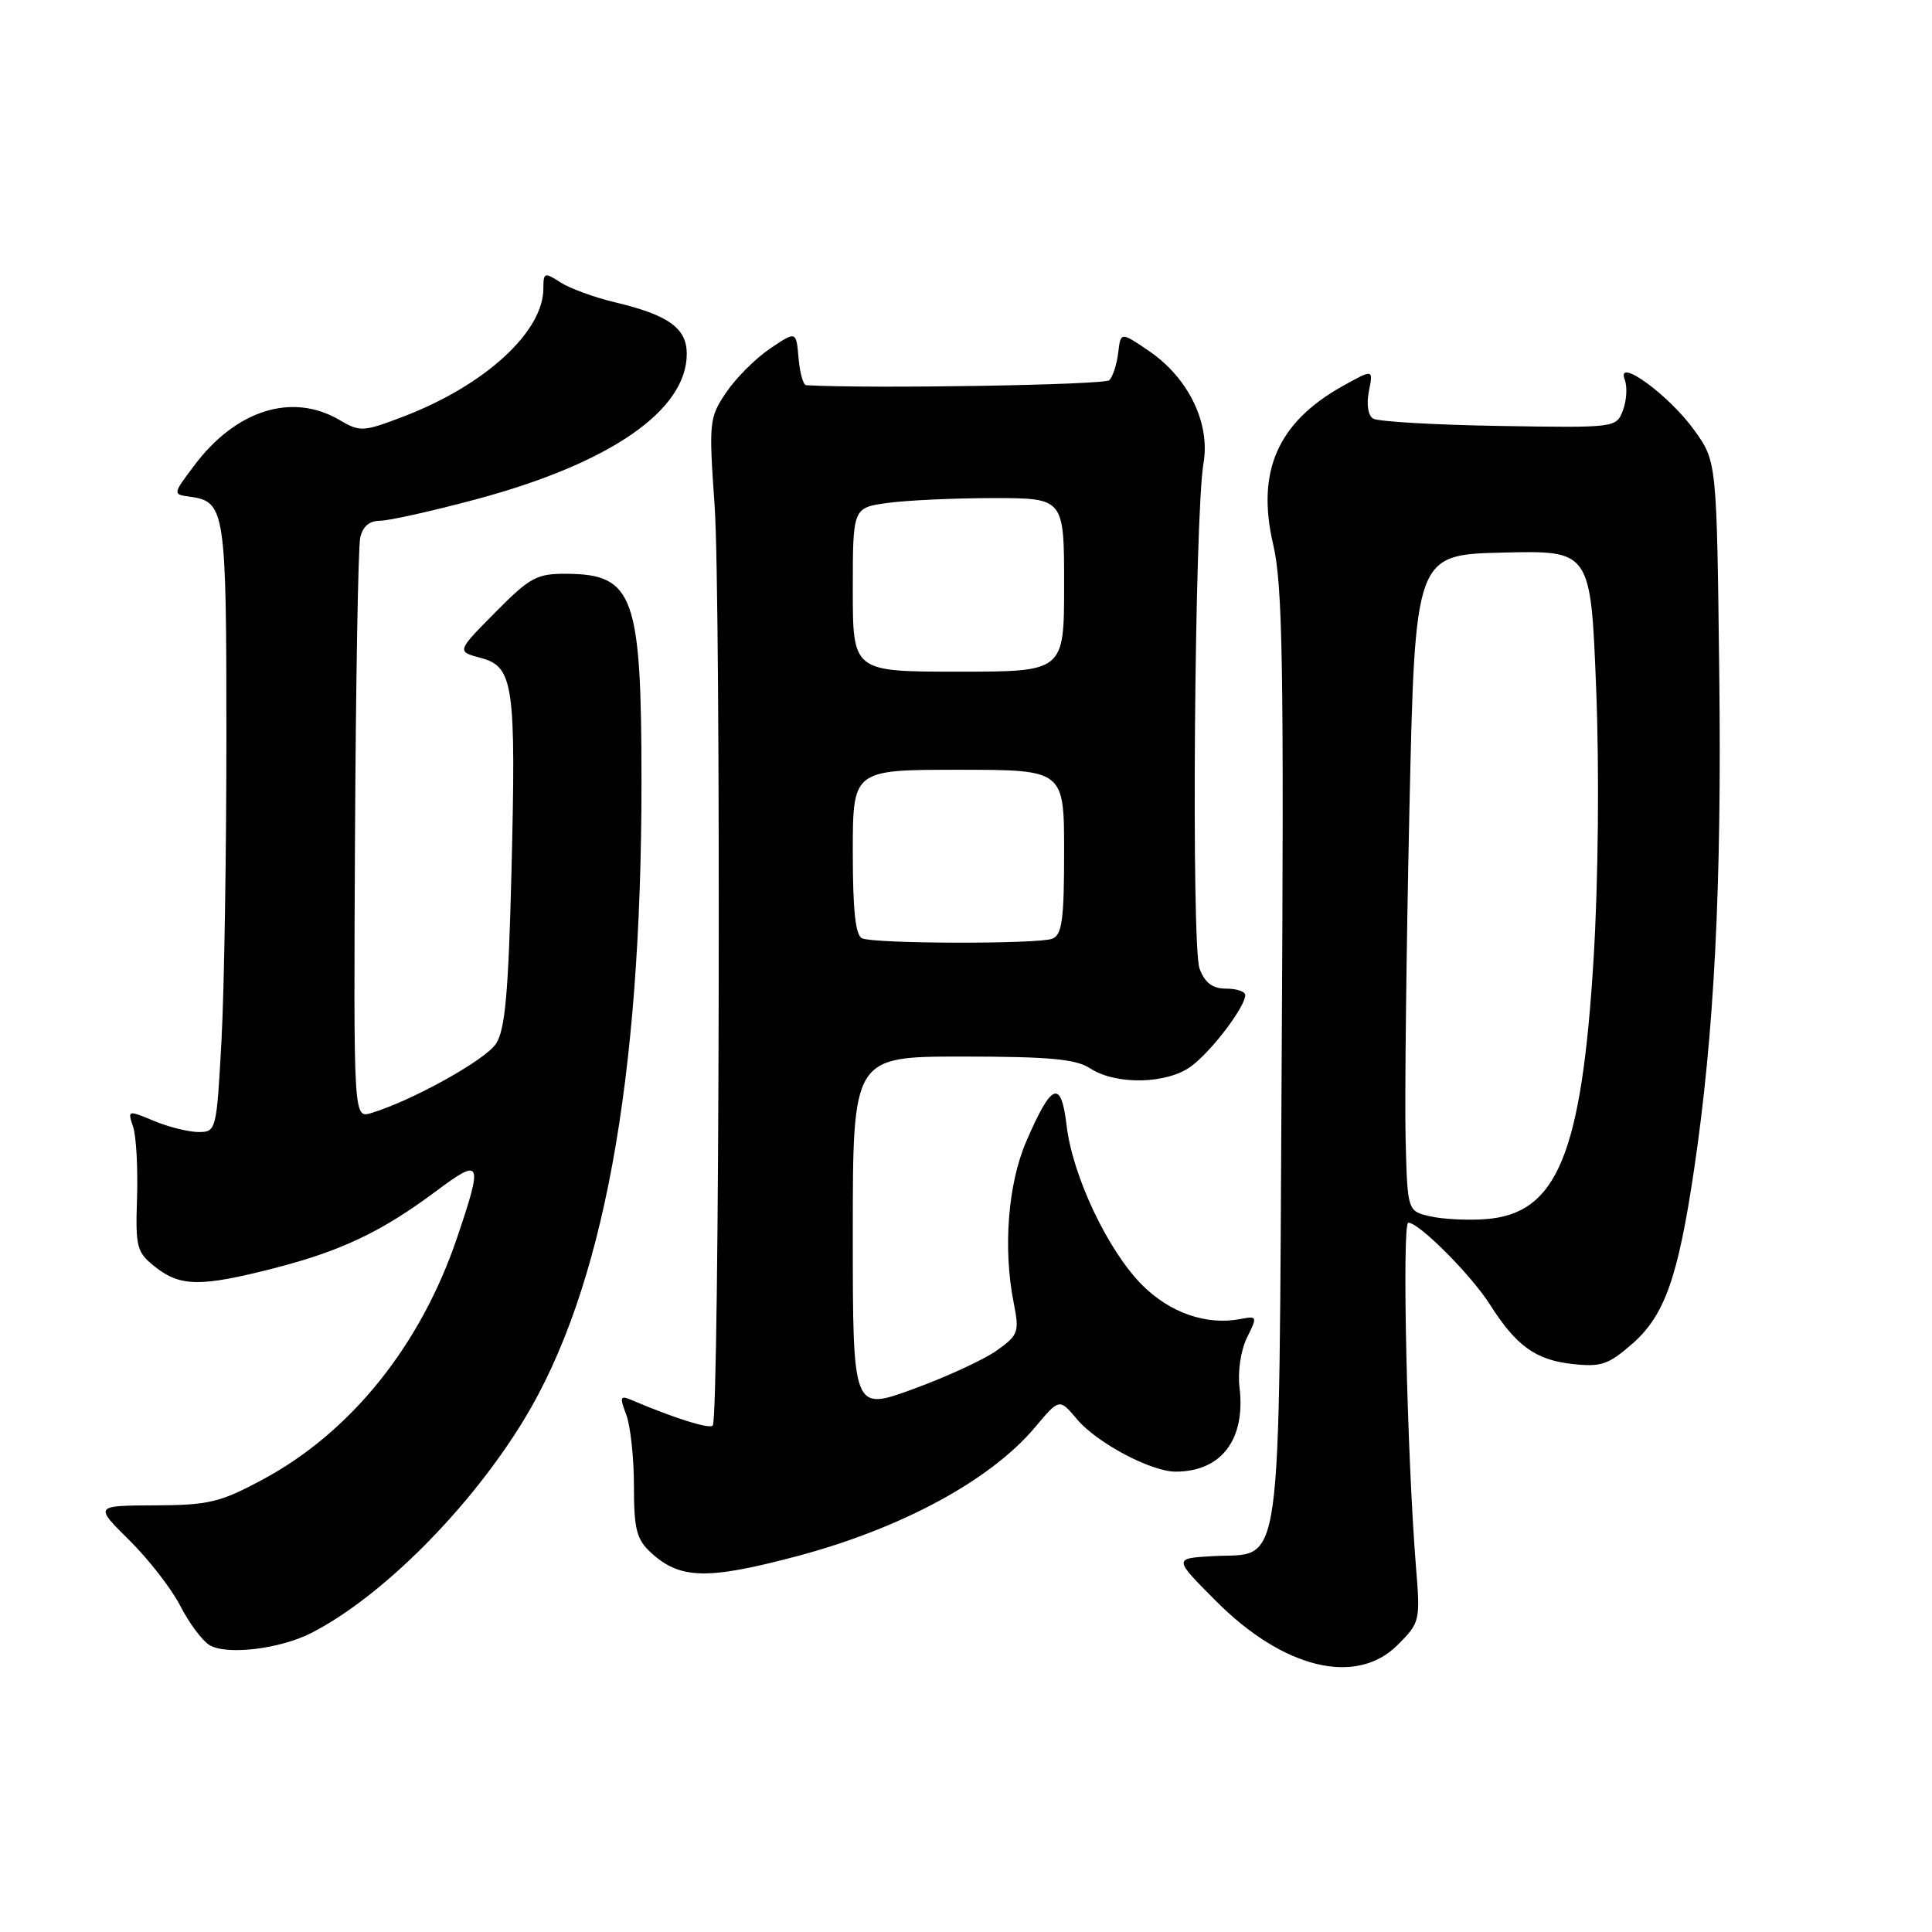 <?xml version="1.0" encoding="UTF-8" standalone="no"?>
<!DOCTYPE svg PUBLIC "-//W3C//DTD SVG 1.1//EN" "http://www.w3.org/Graphics/SVG/1.1/DTD/svg11.dtd" >
<svg xmlns="http://www.w3.org/2000/svg" xmlns:xlink="http://www.w3.org/1999/xlink" version="1.1" viewBox="0 0 256 256">
 <g >
 <path fill="currentColor"
d=" M 185.19 217.97 C 188.15 215.01 188.21 214.76 187.63 207.72 C 186.44 192.98 185.74 162.00 186.61 162.01 C 188.04 162.02 194.94 168.94 197.44 172.88 C 200.90 178.33 203.47 180.19 208.30 180.73 C 212.16 181.16 213.11 180.84 216.33 178.02 C 220.57 174.29 222.35 169.26 224.47 155.00 C 227.15 136.97 228.15 117.39 227.81 89.31 C 227.48 61.14 227.48 61.14 224.49 56.99 C 221.15 52.34 214.10 47.21 215.28 50.29 C 215.65 51.24 215.54 53.07 215.05 54.36 C 214.17 56.69 214.10 56.69 198.64 56.44 C 190.10 56.30 182.59 55.86 181.95 55.47 C 181.27 55.05 181.04 53.57 181.39 51.82 C 181.97 48.89 181.97 48.89 177.85 51.19 C 169.29 55.99 166.45 62.49 168.70 72.13 C 169.96 77.50 170.14 88.14 169.83 140.16 C 169.42 210.68 170.12 205.65 160.64 206.20 C 155.50 206.50 155.50 206.50 161.09 212.11 C 170.05 221.12 179.69 223.46 185.19 217.97 Z  M 41.27 216.37 C 50.64 211.56 62.29 199.86 69.43 188.12 C 79.91 170.87 85.00 143.22 85.00 103.60 C 85.00 78.94 83.98 76.10 75.11 76.03 C 71.13 76.00 70.23 76.48 65.61 81.16 C 60.50 86.32 60.50 86.32 63.71 87.18 C 68.06 88.34 68.39 90.70 67.77 115.62 C 67.37 131.55 66.93 136.46 65.73 138.29 C 64.31 140.46 54.57 145.87 49.17 147.49 C 46.85 148.18 46.85 148.18 47.04 110.84 C 47.15 90.30 47.46 72.49 47.73 71.25 C 48.05 69.77 48.95 69.00 50.36 69.00 C 51.54 69.00 57.30 67.71 63.16 66.14 C 80.87 61.38 91.00 54.38 91.00 46.88 C 91.00 43.48 88.57 41.74 81.50 40.06 C 78.75 39.41 75.49 38.21 74.25 37.41 C 72.15 36.05 72.00 36.10 72.00 38.23 C 71.99 43.98 64.25 51.06 53.47 55.19 C 48.13 57.23 47.70 57.25 45.02 55.67 C 38.73 51.96 31.25 54.30 25.70 61.73 C 22.87 65.50 22.87 65.50 25.19 65.82 C 29.83 66.46 30.00 67.61 30.00 97.53 C 30.00 113.02 29.71 131.16 29.35 137.84 C 28.70 149.79 28.65 150.00 26.31 150.00 C 25.01 150.00 22.35 149.34 20.41 148.53 C 16.94 147.08 16.89 147.09 17.63 149.28 C 18.05 150.50 18.28 154.72 18.16 158.65 C 17.94 165.33 18.10 165.93 20.60 167.90 C 23.90 170.50 26.62 170.53 36.26 168.06 C 45.17 165.78 50.56 163.22 57.75 157.86 C 63.82 153.32 64.03 153.77 60.57 163.99 C 55.74 178.27 46.50 189.77 34.82 196.04 C 29.17 199.08 27.65 199.44 20.50 199.47 C 12.50 199.50 12.50 199.50 17.16 204.11 C 19.72 206.65 22.76 210.56 23.90 212.81 C 25.05 215.05 26.78 217.38 27.74 217.97 C 29.99 219.36 37.10 218.51 41.27 216.37 Z  M 105.50 206.23 C 119.41 202.55 131.24 196.15 137.15 189.12 C 140.37 185.28 140.37 185.28 142.71 188.06 C 145.33 191.18 152.52 195.00 155.77 195.00 C 161.84 195.00 165.08 190.73 164.24 183.81 C 163.99 181.71 164.42 178.87 165.24 177.23 C 166.63 174.43 166.60 174.35 164.35 174.78 C 159.88 175.64 155.03 173.96 151.36 170.29 C 146.82 165.75 142.12 155.85 141.33 149.13 C 140.60 142.95 139.34 143.45 135.97 151.28 C 133.56 156.89 132.89 165.44 134.32 172.63 C 135.09 176.51 134.95 176.90 132.06 178.96 C 130.37 180.16 125.39 182.46 120.99 184.06 C 113.00 186.98 113.00 186.98 113.00 163.49 C 113.00 140.00 113.00 140.00 127.54 140.00 C 139.03 140.00 142.57 140.33 144.45 141.56 C 147.87 143.80 154.64 143.66 157.85 141.28 C 160.54 139.29 165.00 133.41 165.00 131.85 C 165.00 131.38 163.86 131.00 162.48 131.00 C 160.67 131.00 159.67 130.25 158.95 128.36 C 157.83 125.43 158.28 68.25 159.47 61.39 C 160.39 56.08 157.48 50.08 152.25 46.51 C 148.50 43.96 148.50 43.96 148.17 46.73 C 147.99 48.25 147.46 49.90 146.99 50.38 C 146.38 51.01 115.18 51.53 106.81 51.04 C 106.43 51.02 105.98 49.39 105.81 47.42 C 105.50 43.85 105.50 43.85 102.02 46.20 C 100.11 47.49 97.50 50.10 96.22 52.01 C 93.97 55.34 93.91 55.90 94.69 66.98 C 95.56 79.42 95.34 188.00 94.44 188.90 C 93.96 189.37 89.37 187.93 83.73 185.53 C 82.17 184.86 82.08 185.08 82.98 187.45 C 83.54 188.92 84.00 193.17 84.00 196.89 C 84.00 202.62 84.34 203.97 86.25 205.73 C 90.09 209.26 93.69 209.36 105.50 206.23 Z  M 189.50 161.17 C 186.50 160.48 186.50 160.48 186.25 150.99 C 186.12 145.77 186.34 126.20 186.75 107.50 C 187.50 73.50 187.50 73.50 199.14 73.22 C 210.78 72.94 210.78 72.94 211.50 91.26 C 211.93 102.00 211.78 116.81 211.16 127.04 C 209.57 152.98 206.31 160.84 196.87 161.54 C 194.47 161.72 191.15 161.55 189.50 161.17 Z  M 114.25 124.34 C 113.36 123.98 113.00 120.71 113.00 112.92 C 113.00 102.00 113.00 102.00 127.00 102.00 C 141.00 102.00 141.00 102.00 141.00 112.89 C 141.00 121.90 140.73 123.89 139.42 124.39 C 137.54 125.11 116.05 125.07 114.25 124.34 Z  M 113.00 78.14 C 113.00 67.27 113.00 67.27 117.64 66.64 C 120.19 66.29 126.49 66.00 131.64 66.00 C 141.00 66.00 141.00 66.00 141.00 77.50 C 141.00 89.00 141.00 89.00 127.00 89.00 C 113.00 89.00 113.00 89.00 113.00 78.14 Z "/>
</g>
</svg>